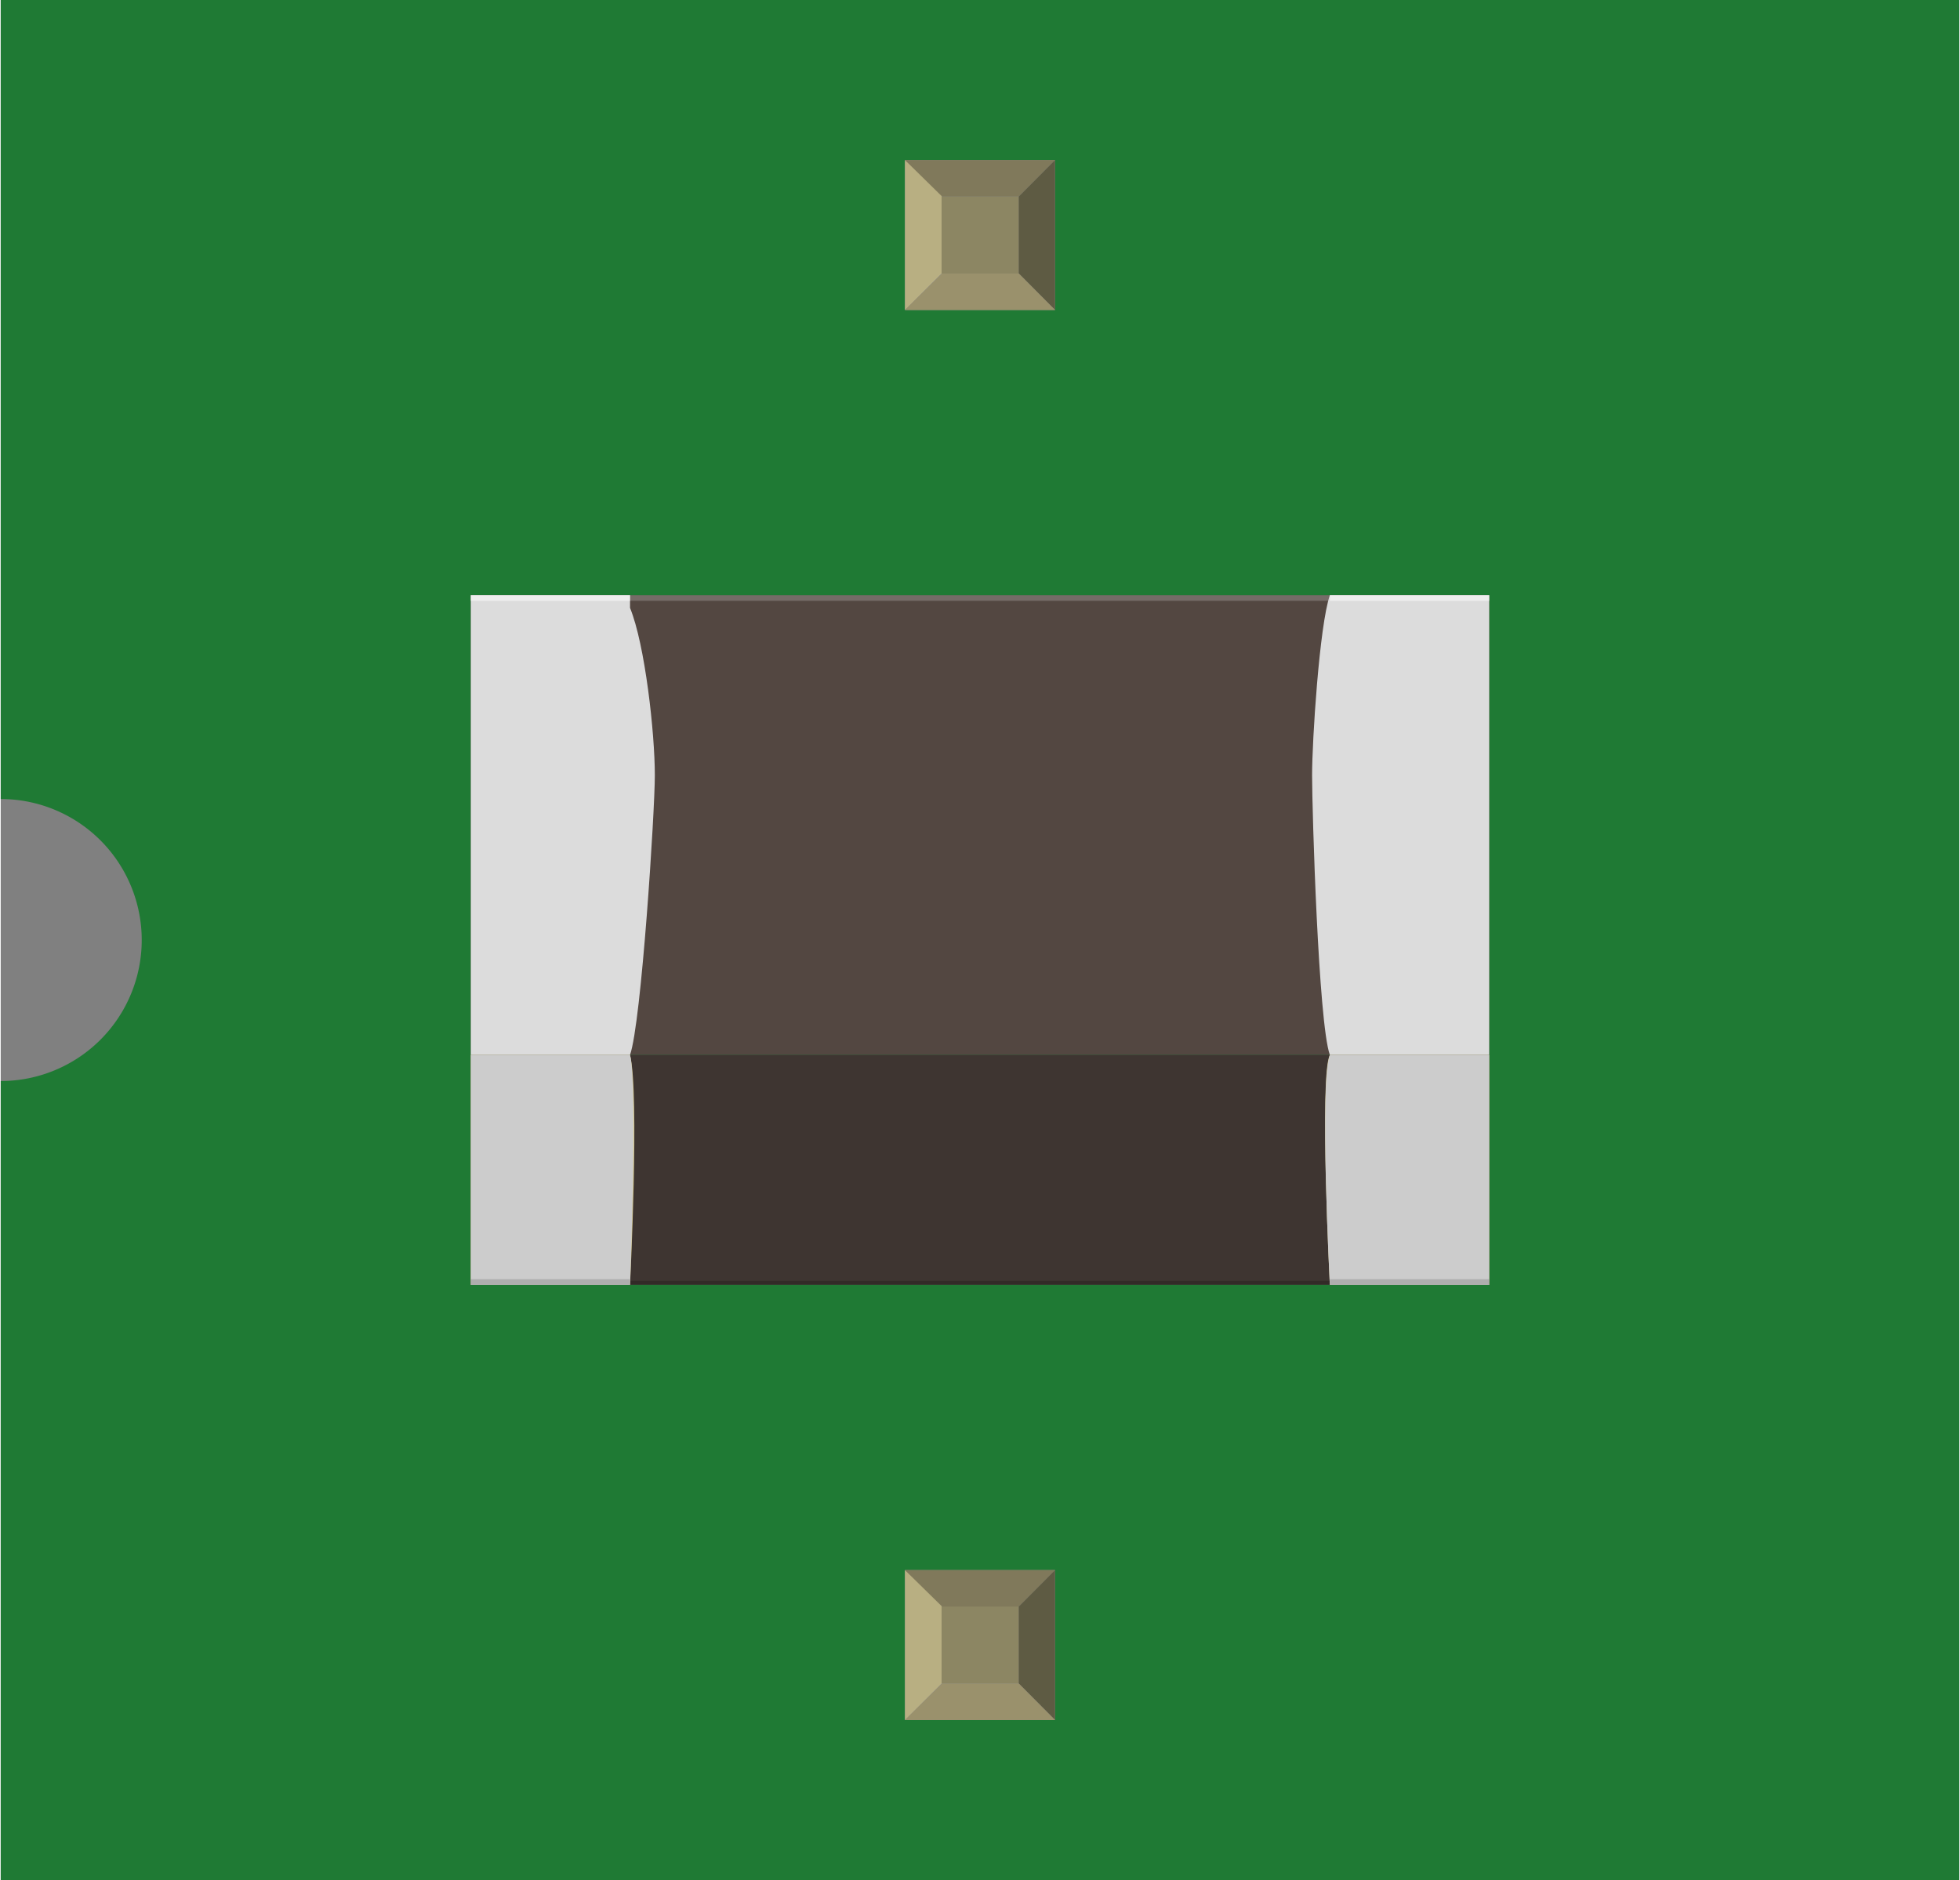 <?xml version='1.0' encoding='UTF-8' standalone='no'?>
<!-- Created with Fritzing (http://www.fritzing.org/) -->
<svg width="0.417in" x="0in" version="1.2" y="0in" xmlns="http://www.w3.org/2000/svg" height="0.4in" viewBox="0 0 416.694 400" baseProfile="tiny" xmlns:svg="http://www.w3.org/2000/svg">
 <rect x="0" y="0" width="416.694" height="400" fill="#808080" stroke="none"/>
 <desc>Fritzing breadboard generated by brd2svg</desc>
 <g id="breadboard">
  <g id="icon">
   <path fill="#1F7A34" stroke="none" stroke-width="0" d="M0,0L0,170A30,30 0 0 1 0,230L0,400L416.694,400L416.694,0L0,0z"/>
   <g transform="translate(100,126.639)">
    <g stroke-width="0">
     <g stroke-width="0">
      <rect width="216.681" x="0.014" y="0" fill="#534741" height="97.806" stroke-width="0"/>
      <rect width="216.681" x="0.014" y="97.806" fill="#3E3531" height="48.917" stroke-width="0"/>
      <rect width="216.681" x="0.014" opacity="0.2" y="145.875" height="0.778" enable-background="new    " stroke-width="0"/>
      <rect width="216.681" x="0.014" opacity="0.2" y="0" fill="#FFFFFF" height="1.194" enable-background="new    " stroke-width="0"/>
     </g>
     <g stroke-width="0">
      <path fill="#DCDCDC" stroke-width="0" d="M185.347,0L185.347,0L185.347,0L182.778,0l0,0c-2.236,6.528,-3.778,31.042,-3.778,38.292c0,7.611,1.347,52.708,3.778,59.514l0,0l0,0l33.903,0L216.681,0L185.347,0z"/>
      <path fill="#DCDCDC" stroke-width="0" d="M33.889,2.694L33.889,0L0.014,0l0,97.806L33.889,97.806C36.306,90.931,39.167,45.972,39.167,38.306C39.167,29.347,37.097,10.528,33.889,2.694z"/>
      <path fill="#D1C690" stroke-width="0" d="M33.889,146.736L0.014,146.736L0.014,97.806L33.889,97.806C35.958,106.028,33.889,146.736,33.889,146.736z"/>
      <path fill="#CCCCCC" stroke-width="0" d="M33.889,146.736L0.014,146.736L0.014,97.806L33.889,97.806C35.514,104.125,33.889,146.736,33.889,146.736z"/>
      <rect width="33.875" x="0.014" opacity="0.15" y="145.528" height="1.208" enable-background="new    " stroke-width="0"/>
      <rect width="33.875" x="0.014" opacity="0.5" y="0" fill="#FFFFFF" height="1.194" enable-background="new    " stroke-width="0"/>
      <path fill="#D1C690" stroke-width="0" d="M216.694,146.736L182.778,146.736c0,0,-2.292,-44.611,0,-48.917l33.903,0L216.681,146.736z"/>
      <path fill="#CCCCCC" stroke-width="0" d="M216.694,146.736L182.778,146.736c0,0,-2.236,-42.944,0,-48.917l33.903,0L216.681,146.736z"/>
      <rect width="33.903" x="182.778" opacity="0.15" y="145.528" height="1.208" enable-background="new    " stroke-width="0"/>
      <rect width="33.903" x="182.778" opacity="0.5" y="0" fill="#FFFFFF" height="1.194" enable-background="new    " stroke-width="0"/>
      <line fill="none" y1="146.736" x1="20.736" y2="146.736" stroke-width="0" x2="20.736"/>
     </g>
    </g>
   </g>
  </g>
  <g transform="translate(192.382,334.05)">
   <rect width="31.93" x="0" y="0" fill="#8D8C8C" height="31.9" id="connector0pin" stroke-width="0"/>
   <rect width="16.444" x="7.792" y="7.735" fill="#8C8663" height="16.415" stroke-width="0"/>
   <polygon fill="#B8AF82" points="0,31.9,7.792,24.137,7.792,6.972,0,0" stroke-width="0"/>
   <polygon fill="#80795B" points="24.208,7.763,7.903,7.763,0,0,31.93,0" stroke-width="0"/>
   <polygon fill="#5E5B43" points="24.208,24.137,24.208,7.763,31.93,0,31.93,31.9" stroke-width="0"/>
   <polygon fill="#9A916C" points="0,31.9,7.875,24.137,24.208,24.137,31.93,31.9" stroke-width="0"/>
  </g>
  <g transform="translate(192.382,34.05)">
   <rect width="31.93" x="0" y="0" fill="#8D8C8C" height="31.9" id="connector1pin" stroke-width="0"/>
   <rect width="16.444" x="7.792" y="7.735" fill="#8C8663" height="16.415" stroke-width="0"/>
   <polygon fill="#B8AF82" points="0,31.9,7.792,24.137,7.792,6.972,0,0" stroke-width="0"/>
   <polygon fill="#80795B" points="24.208,7.763,7.903,7.763,0,0,31.93,0" stroke-width="0"/>
   <polygon fill="#5E5B43" points="24.208,24.137,24.208,7.763,31.93,0,31.93,31.9" stroke-width="0"/>
   <polygon fill="#9A916C" points="0,31.9,7.875,24.137,24.208,24.137,31.93,31.9" stroke-width="0"/>
  </g>
 </g>
</svg>
